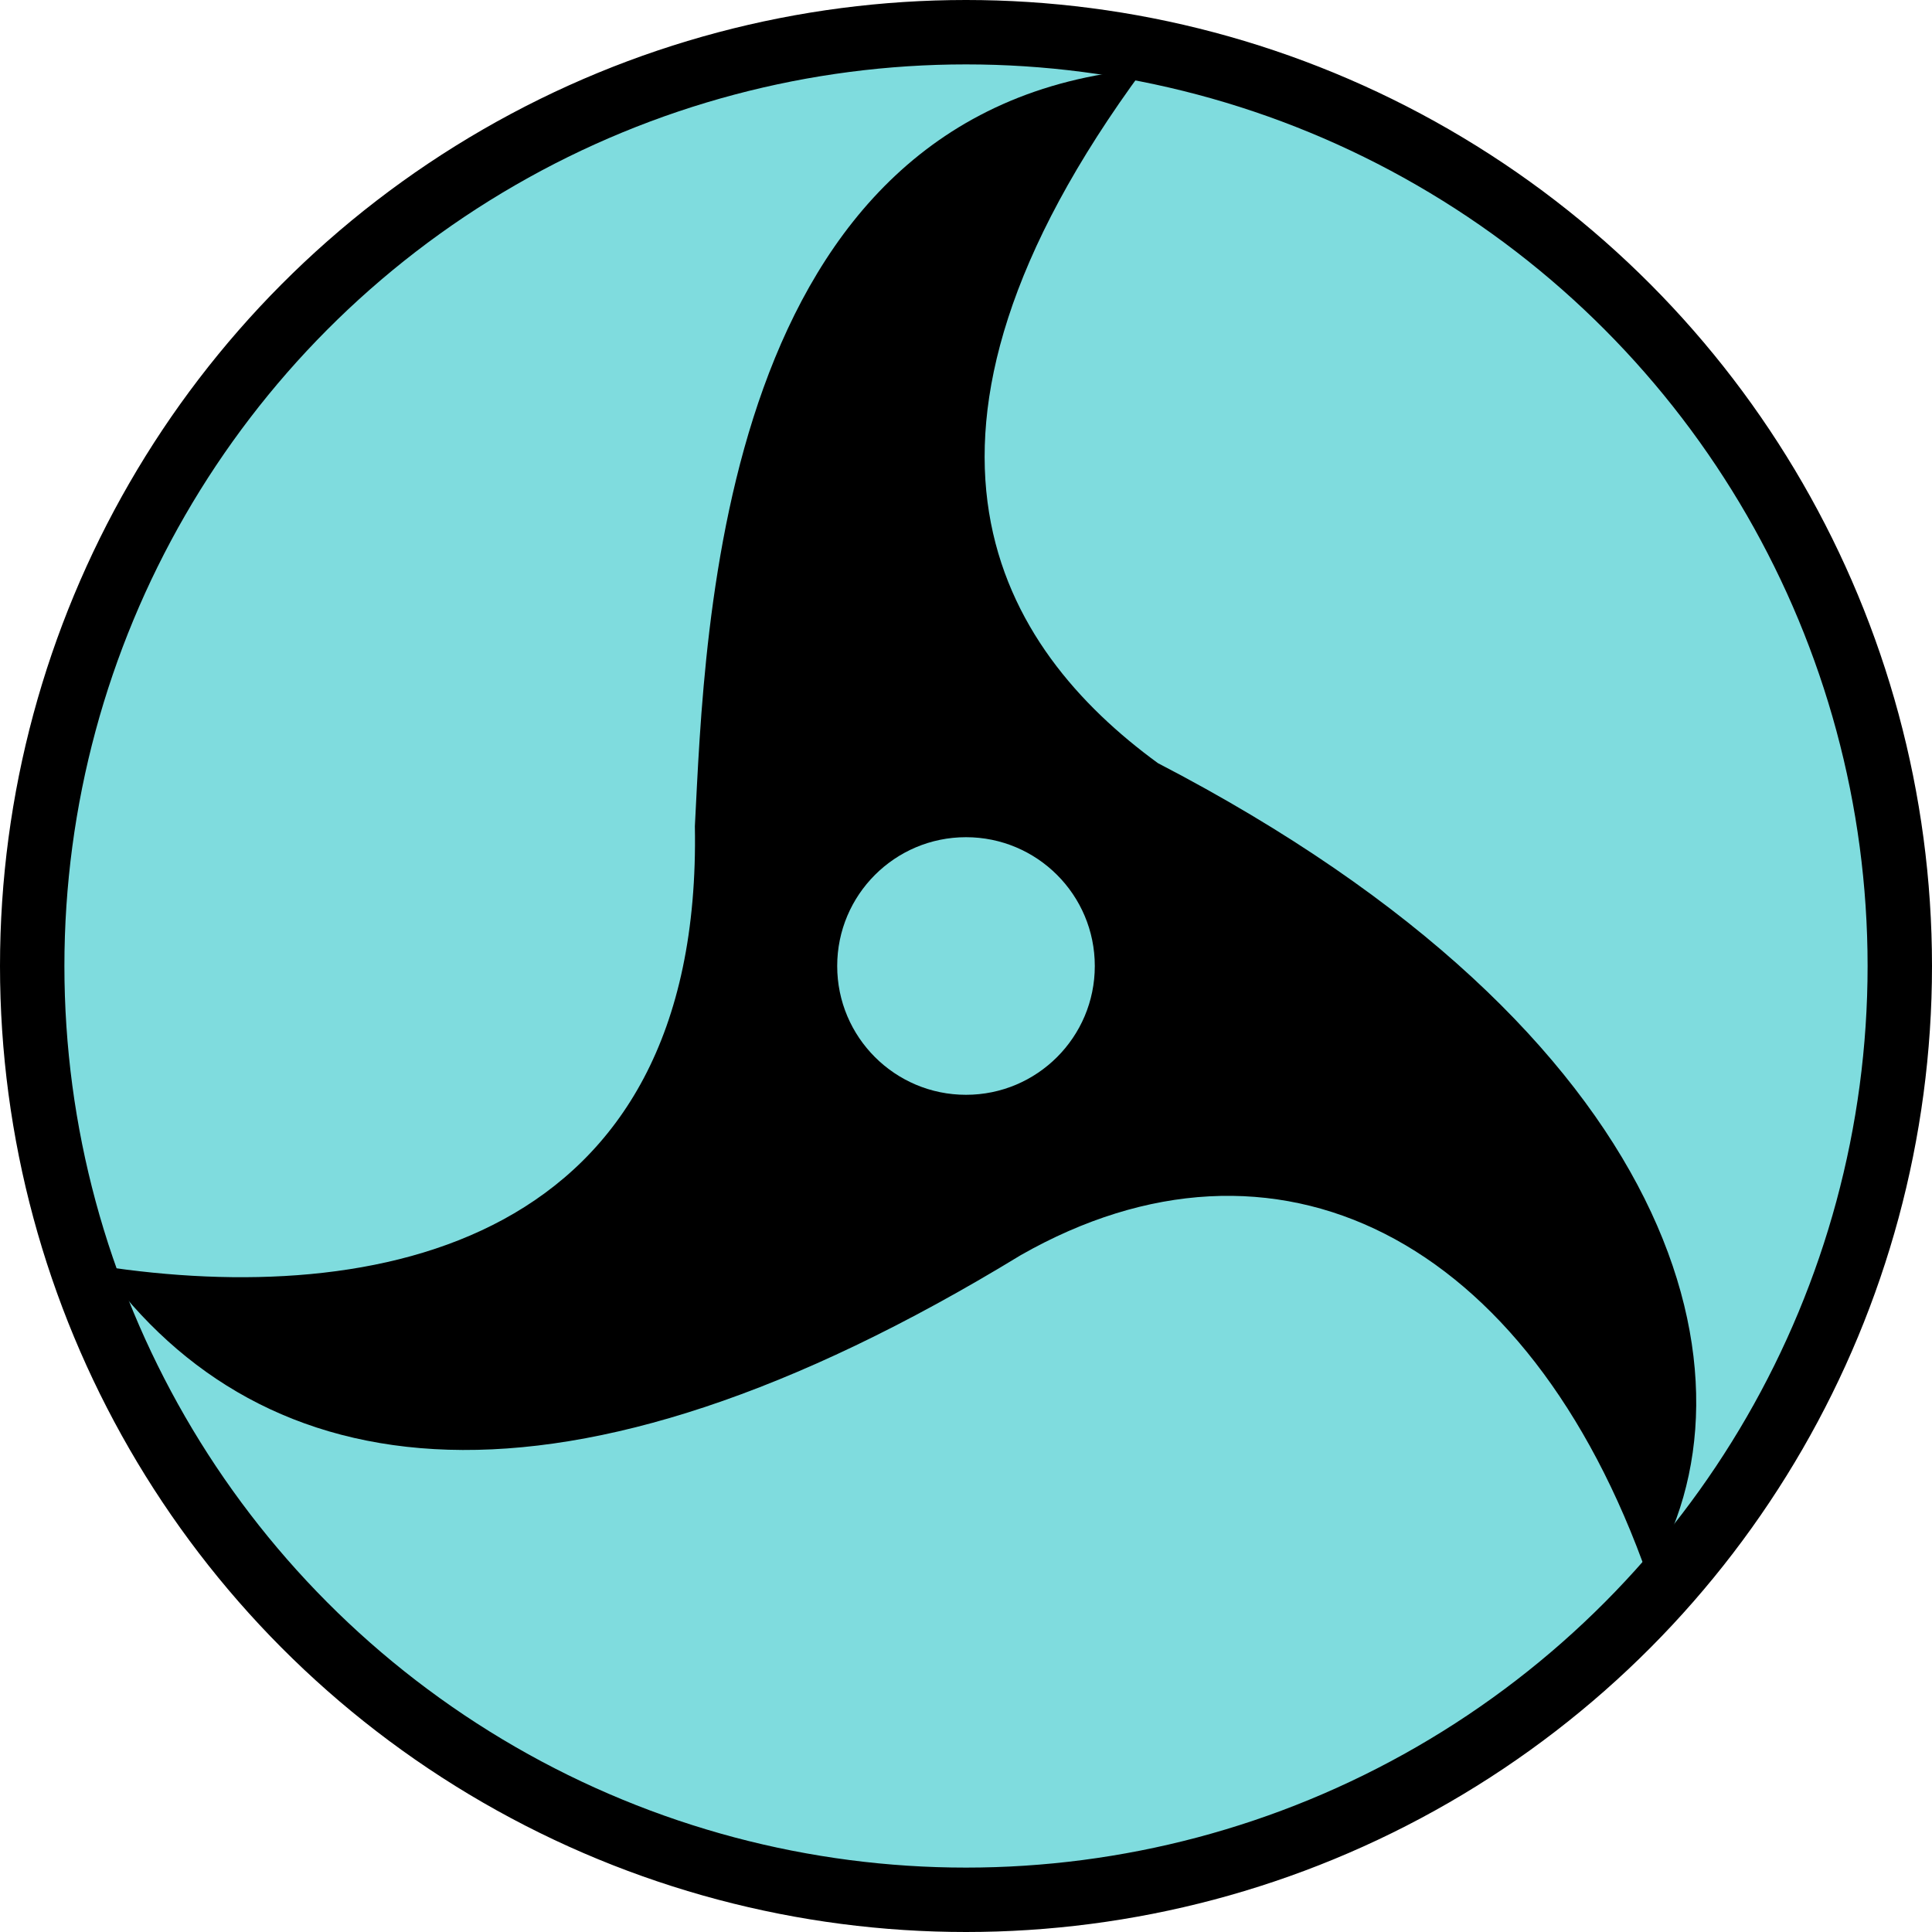 <svg xmlns="http://www.w3.org/2000/svg" width="300" height="300"><defs><radialGradient id="a"><stop offset="0" style="stop-color:#7fdcde;stop-opacity:1"/><stop style="stop-color:#7fdcde;stop-opacity:1" offset=".5"/><stop style="stop-color:#7fdcde;stop-opacity:1" offset="1"/></radialGradient></defs><circle style="fill:url(#a);stroke:#000;stroke-width:10" cx="150" cy="150" r="145"/><path style="fill:#000" d="M177.6 10.7c-42.6 57.7-22.2 90 2.2 107.8 81.1 42.1 95 96 76.1 126.4-18.6-53-57.9-72.5-97.4-50-71.6 43.7-117.8 36.3-142.8 1.7 42.5 6.5 93.4-3.1 92.2-68.3 1.6-30.7 3.6-111.7 69.7-117.6z"/><circle style="fill:#7fdcde" cx="150" cy="150" r="20"/></svg>